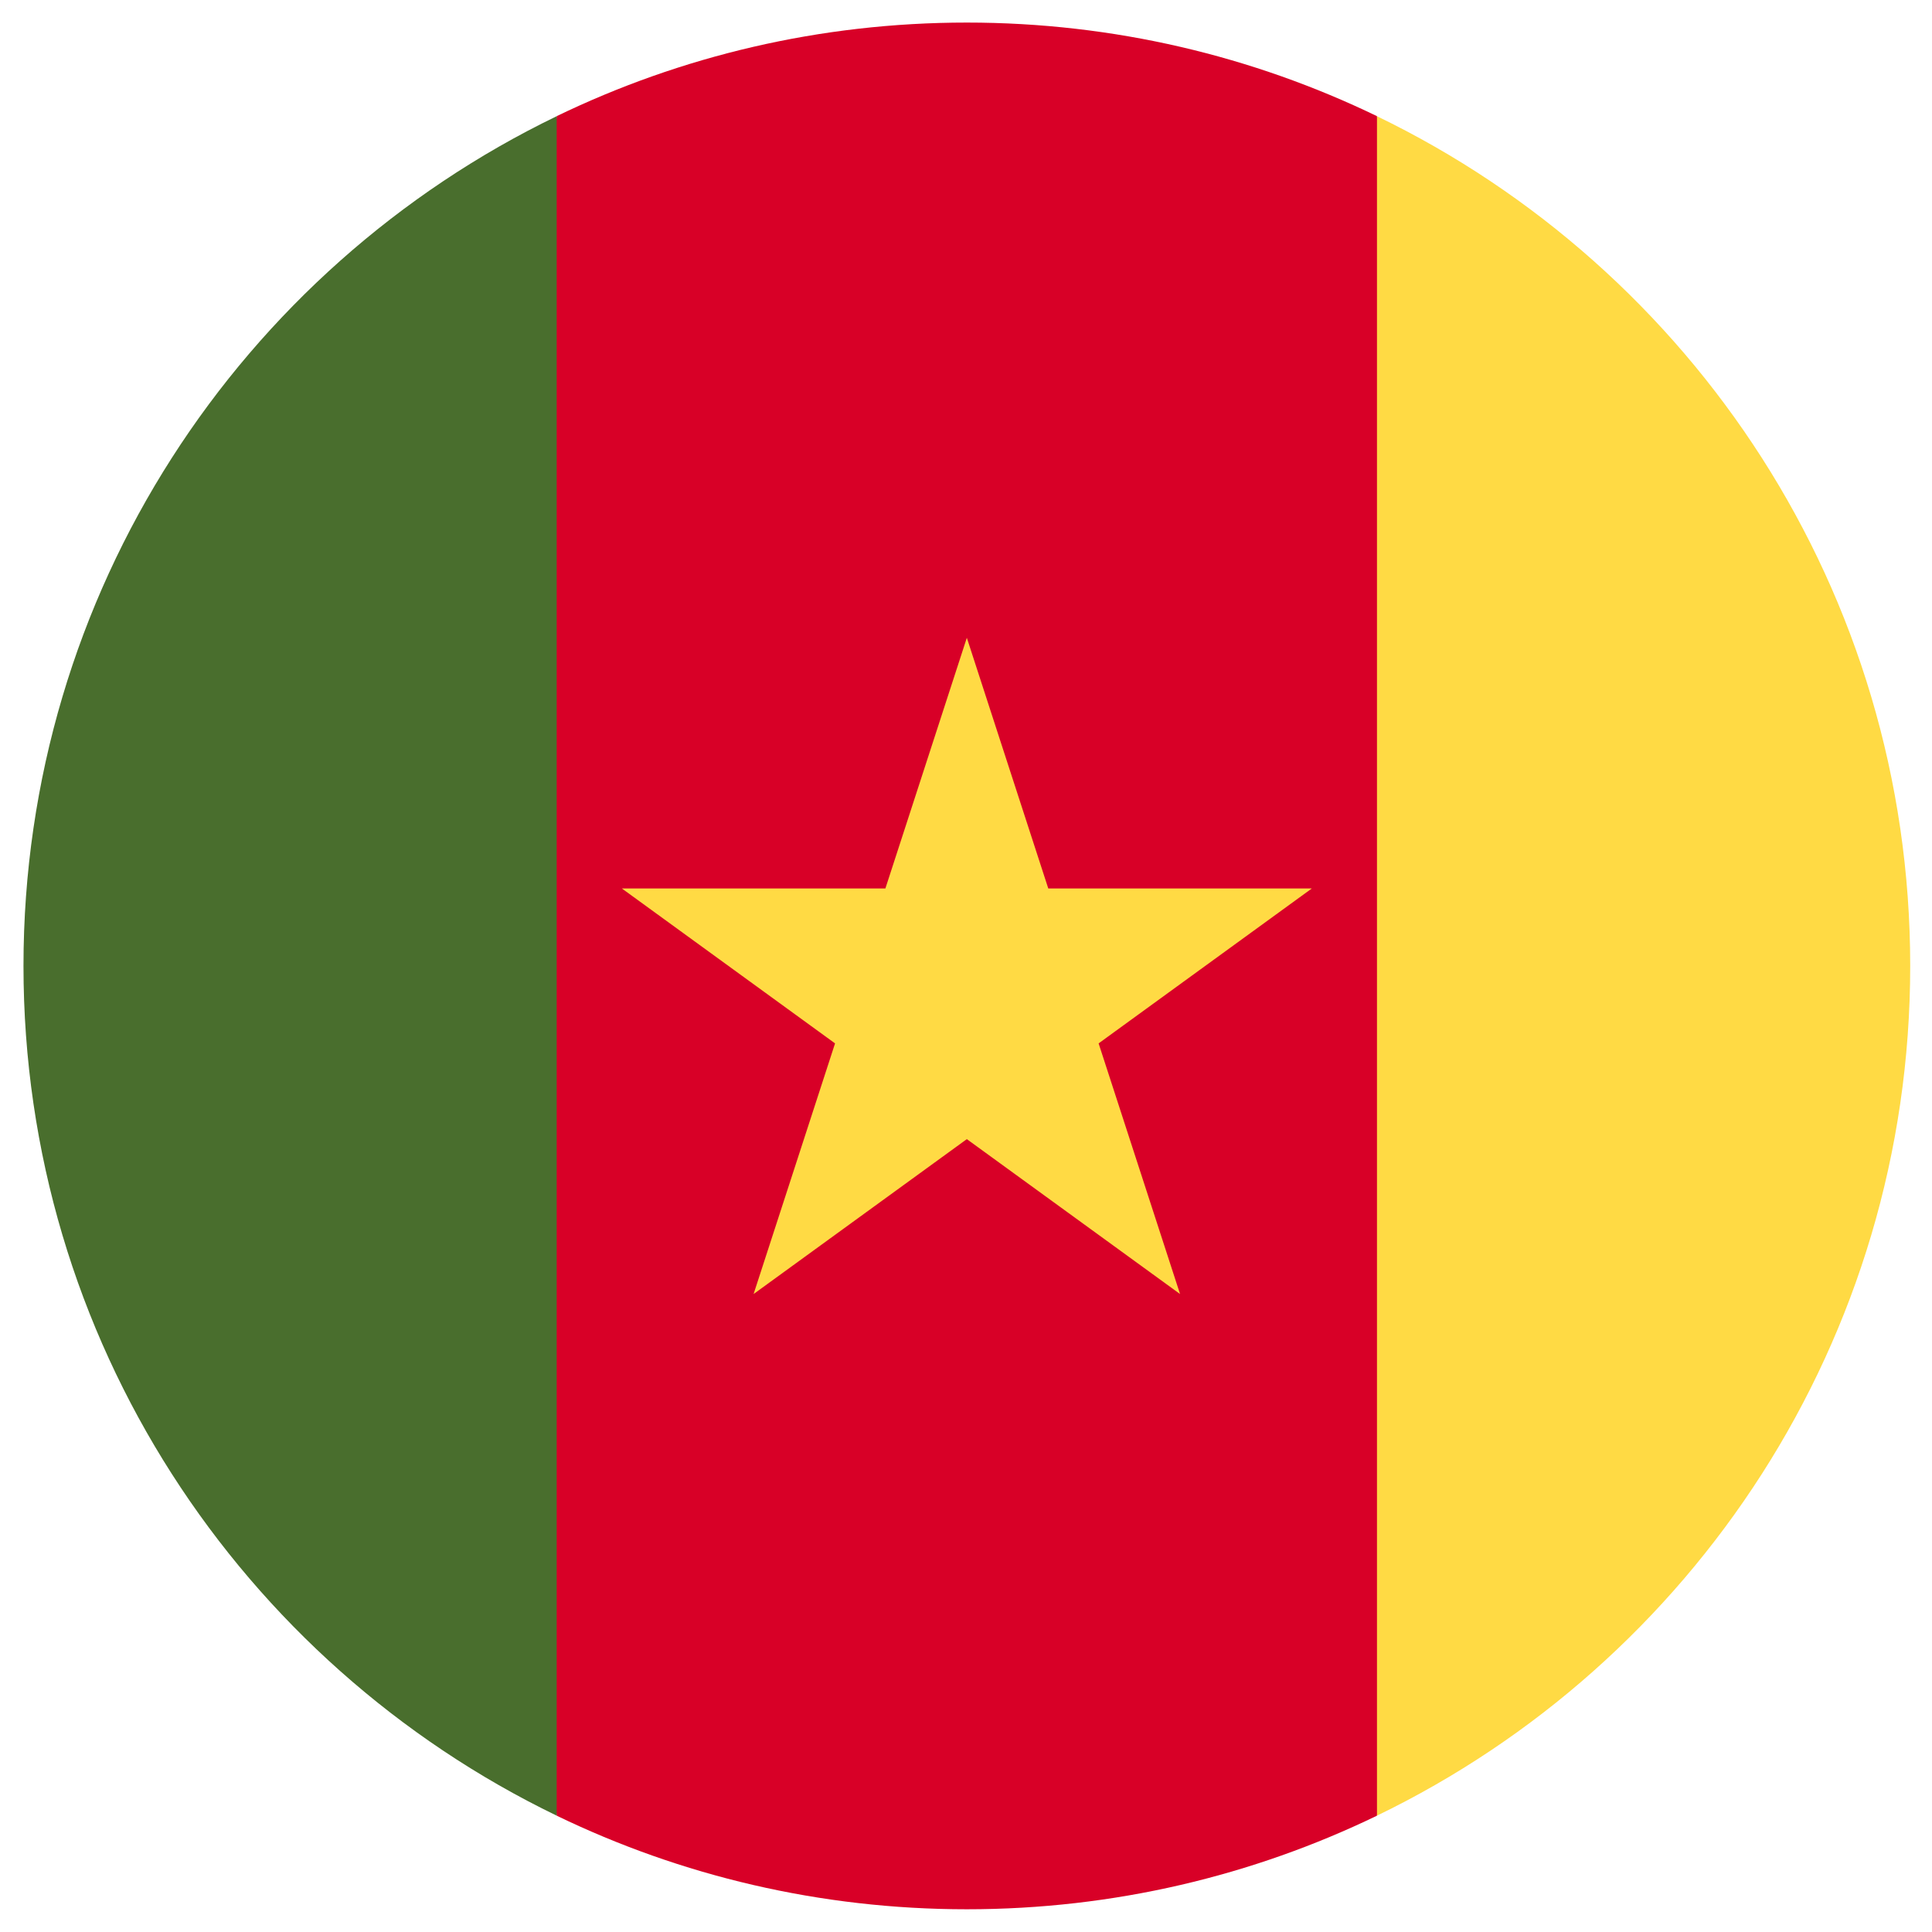 <svg width="50" height="50" viewBox="0 0 72 72" fill="none" xmlns="http://www.w3.org/2000/svg">
<g clip-path="url(#clip0_402_473)">
<path d="M51.316 4.329C46.694 2.094 41.509 0.841 36.031 0.841C30.553 0.841 25.368 2.094 20.746 4.329L17.689 35.997L20.746 67.665C25.368 69.9 30.553 71.153 36.031 71.153C41.509 71.153 46.694 69.9 51.316 67.665L54.374 35.997L51.316 4.329Z" fill="#D80027"/>
<path d="M36.031 23.769L39.066 33.11H48.889L40.942 38.884L43.977 48.225L36.031 42.452L28.084 48.225L31.12 38.884L23.174 33.11H32.996L36.031 23.769Z" fill="#FFDA44"/>
<path d="M20.746 4.331C8.986 10.017 0.875 22.059 0.875 35.997C0.875 49.935 8.986 61.977 20.746 67.664V4.331Z" fill="#496E2D"/>
<path d="M51.316 4.331V67.664C63.076 61.977 71.188 49.935 71.188 35.997C71.188 22.059 63.076 10.017 51.316 4.331Z" fill="#FFDA44"/>
</g>
<defs>
<clipPath id="clip0_402_473">
<rect width="70.312" height="70.312" fill="white" transform="translate(0.875 0.841)"/>
</clipPath>
</defs>
</svg>
